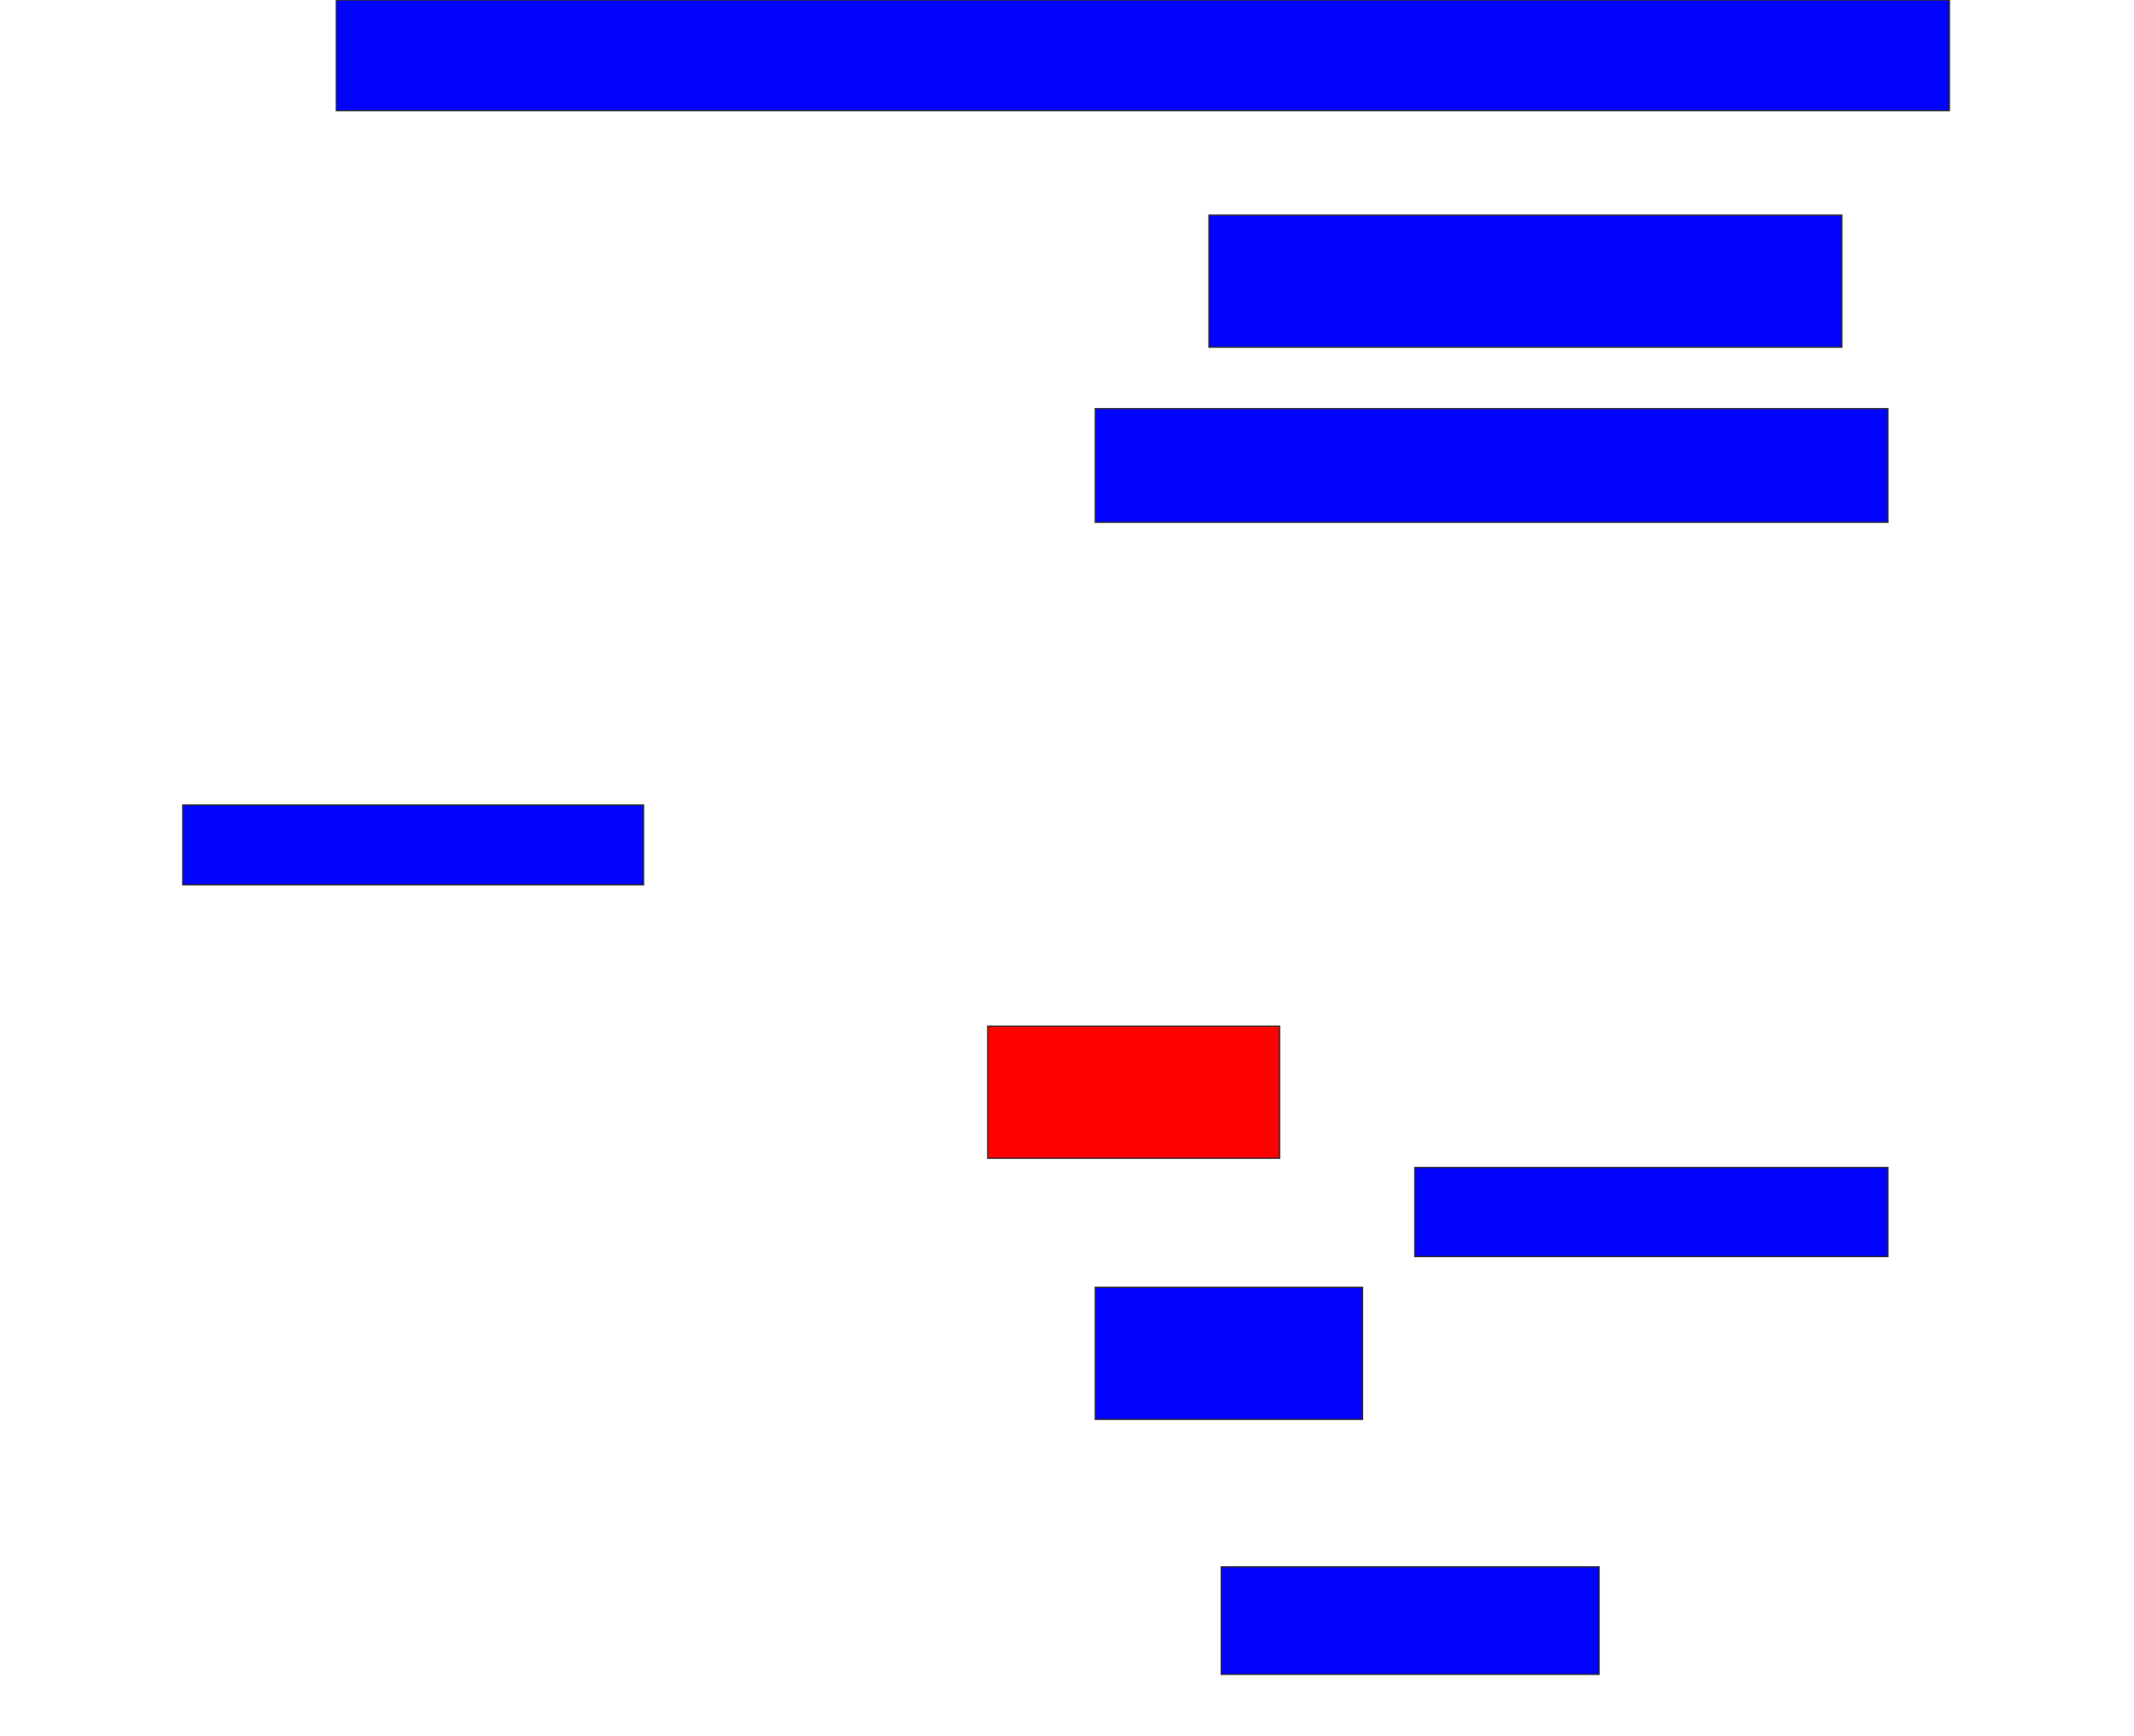 <svg xmlns="http://www.w3.org/2000/svg" width="1694" height="1378">
 <!-- Created with Image Occlusion Enhanced -->
 <g>
  <title>Labels</title>
 </g>
 <g>
  <title>Masks</title>
  <rect id="43ceeaf0c4554f9086d2d2dec7d271ed-ao-1" height="87.805" width="1280.488" y="0.049" x="266.976" stroke="#2D2D2D" fill="#0203ff"/>
  <rect id="43ceeaf0c4554f9086d2d2dec7d271ed-ao-2" height="104.878" width="502.439" y="170.781" x="959.659" stroke="#2D2D2D" fill="#0203ff"/>
  <rect id="43ceeaf0c4554f9086d2d2dec7d271ed-ao-3" height="90.244" width="629.268" y="324.439" x="869.415" stroke="#2D2D2D" fill="#0203ff"/>
  <rect id="43ceeaf0c4554f9086d2d2dec7d271ed-ao-4" height="63.415" width="365.854" y="639.073" x="145.024" stroke="#2D2D2D" fill="#0203ff"/>
  <rect id="43ceeaf0c4554f9086d2d2dec7d271ed-ao-5" height="104.878" width="231.707" y="814.683" x="784.049" stroke="#2D2D2D" fill="#ff0200" class="qshape"/>
  <rect id="43ceeaf0c4554f9086d2d2dec7d271ed-ao-6" height="104.878" width="212.195" y="1022" x="869.415" stroke="#2D2D2D" fill="#0203ff"/>
  <rect id="43ceeaf0c4554f9086d2d2dec7d271ed-ao-7" height="70.732" width="375.61" y="926.878" x="1123.073" stroke="#2D2D2D" fill="#0203ff"/>
  <rect id="43ceeaf0c4554f9086d2d2dec7d271ed-ao-8" height="85.366" width="300" y="1243.951" x="969.415" stroke="#2D2D2D" fill="#0203ff"/>
 </g>
</svg>
